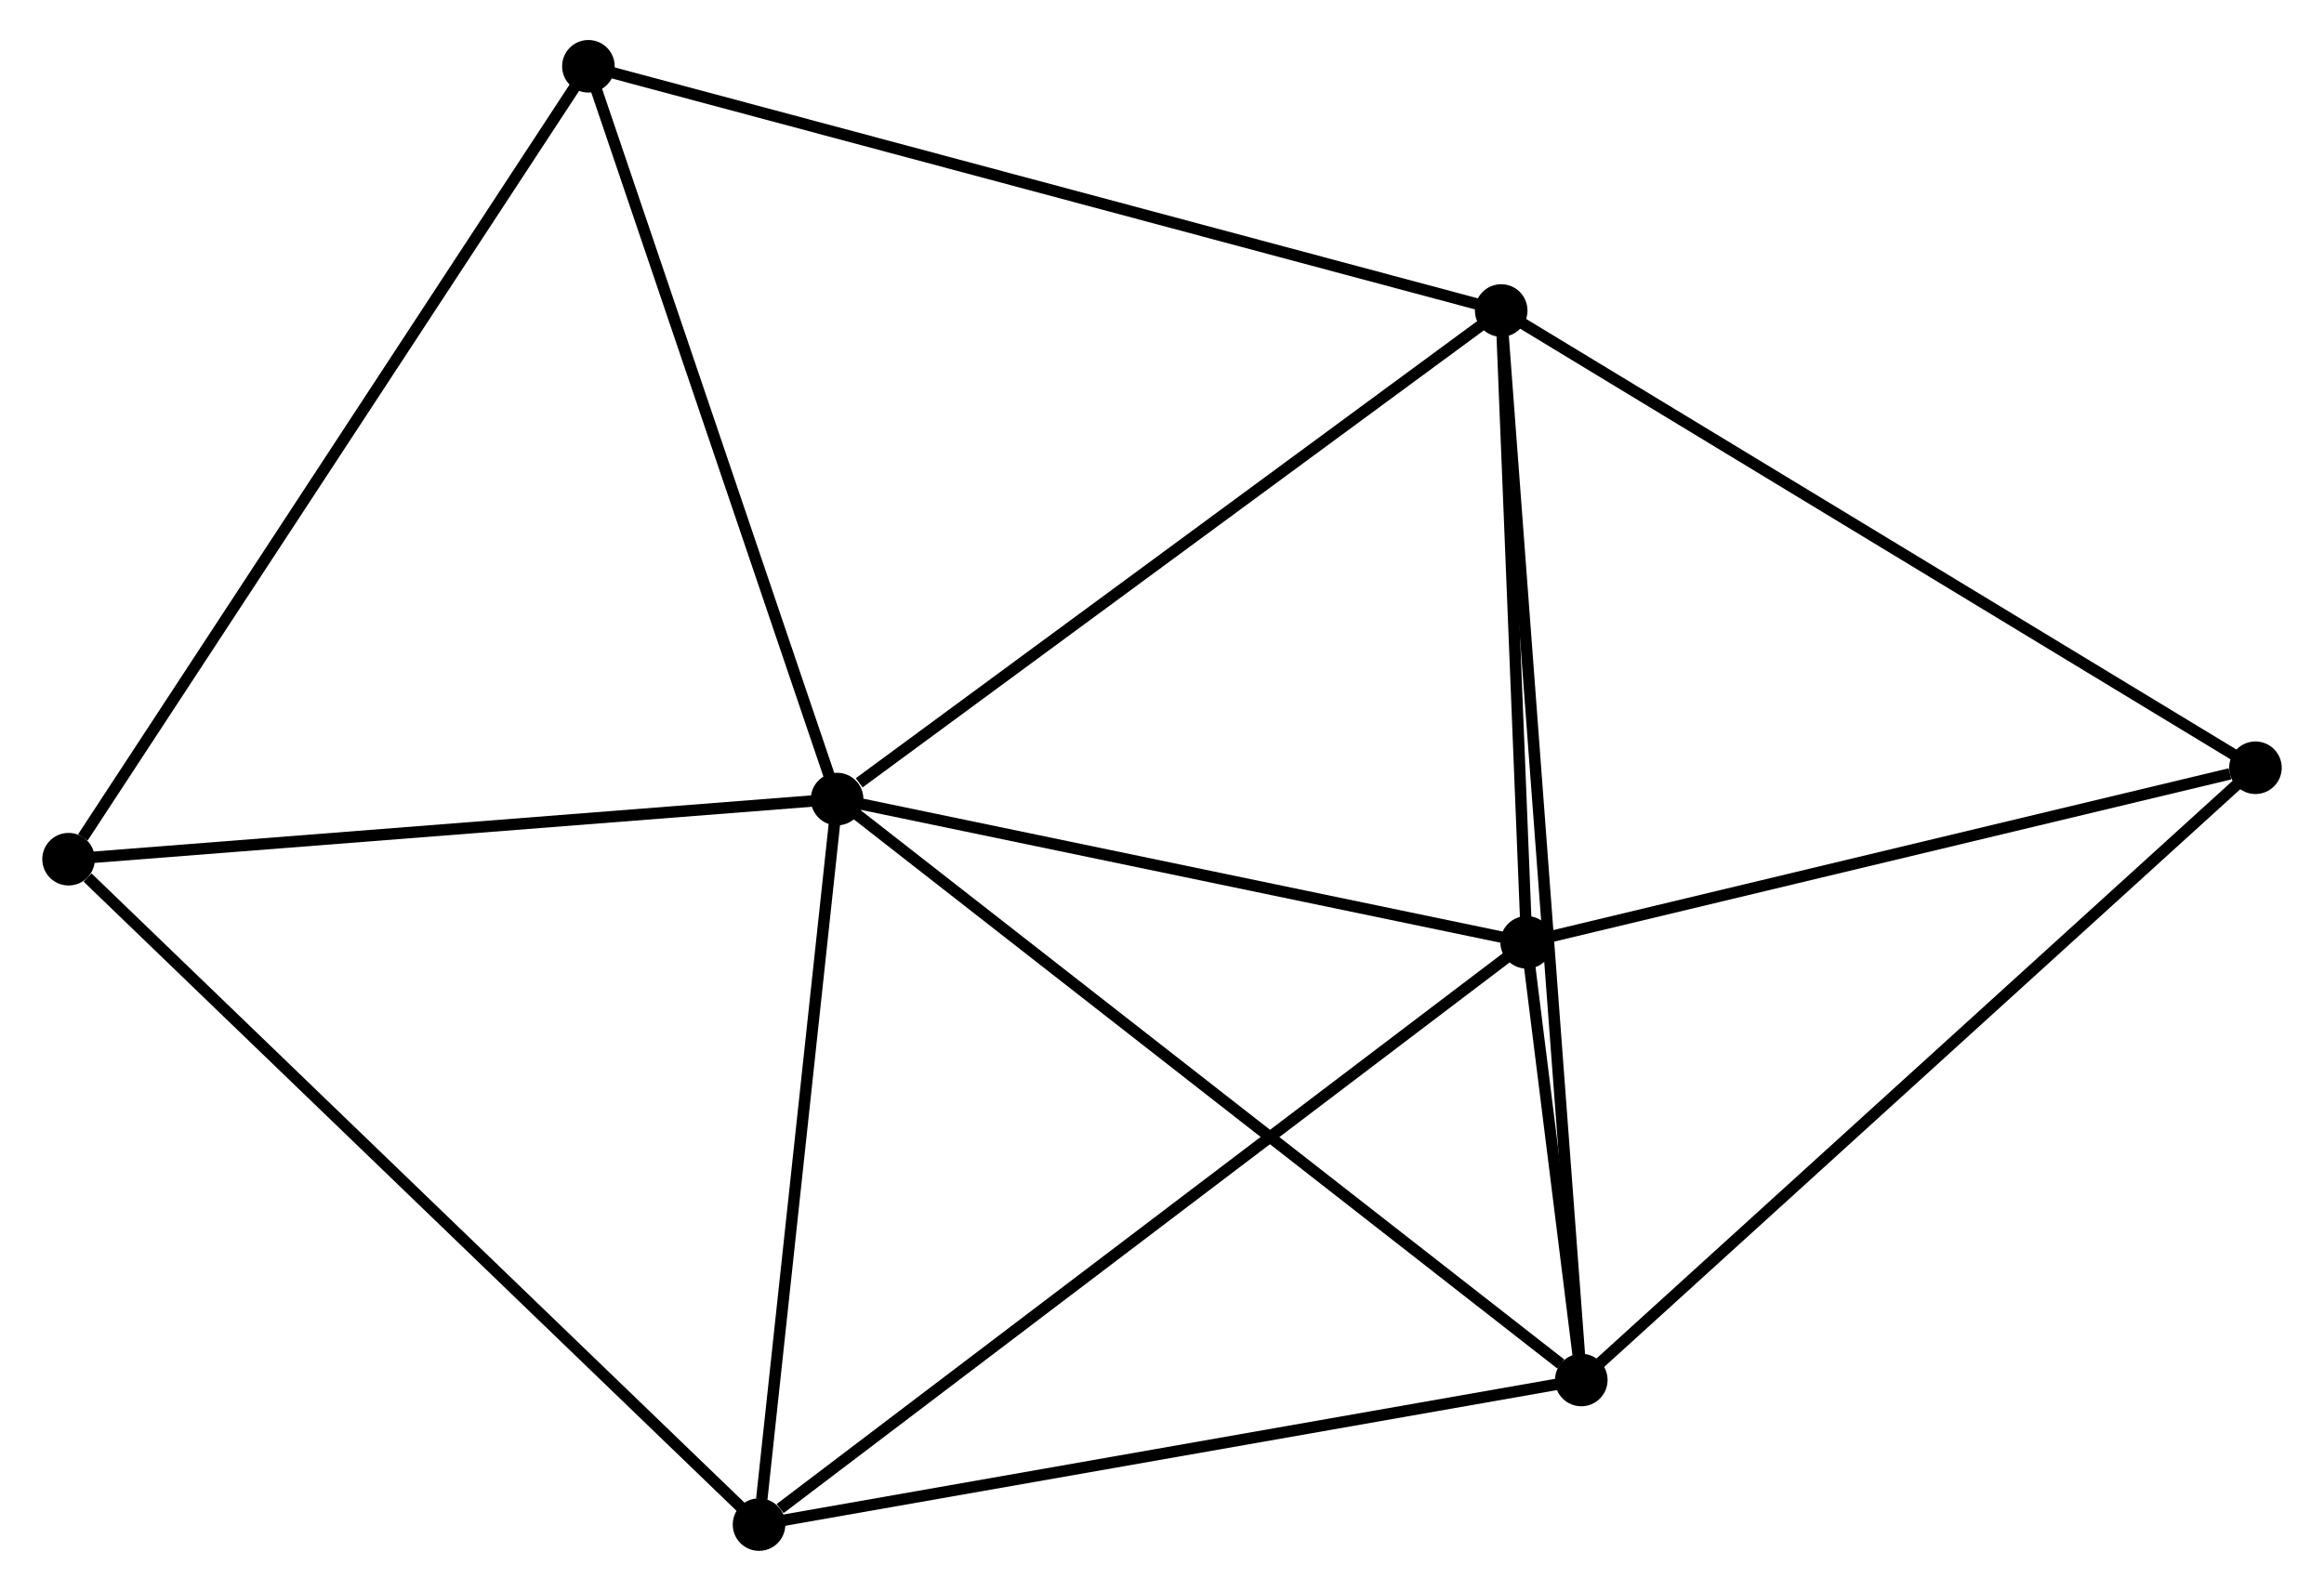 <?xml version="1.0" encoding="UTF-8" standalone="no"?>
<!DOCTYPE svg PUBLIC "-//W3C//DTD SVG 1.1//EN"
 "http://www.w3.org/Graphics/SVG/1.1/DTD/svg11.dtd">
<!-- Generated by graphviz version 2.36.0 (20140111.2315)
 -->
<!-- Title: %3 Pages: 1 -->
<svg width="203pt" height="139pt"
 viewBox="0.00 0.00 202.91 139.21" xmlns="http://www.w3.org/2000/svg" xmlns:xlink="http://www.w3.org/1999/xlink">
<g id="graph0" class="graph" transform="scale(1 1) rotate(0) translate(4 135.213)">
<title>%3</title>
<!-- 0 -->
<g id="node1" class="node"><title>0</title>
<ellipse fill="black" stroke="black" cx="69.032" cy="-65.289" rx="1.8" ry="1.8"/>
</g>
<!-- 1 -->
<g id="node2" class="node"><title>1</title>
<ellipse fill="black" stroke="black" cx="127.128" cy="-108.041" rx="1.8" ry="1.8"/>
</g>
<!-- 0&#45;&#45;1 -->
<g id="edge1" class="edge"><title>0&#45;&#45;1</title>
<path fill="none" stroke="black" d="M70.965,-66.712C79.943,-73.318 117.478,-100.94 125.582,-106.903"/>
</g>
<!-- 2 -->
<g id="node3" class="node"><title>2</title>
<ellipse fill="black" stroke="black" cx="134.135" cy="-14.452" rx="1.8" ry="1.8"/>
</g>
<!-- 0&#45;&#45;2 -->
<g id="edge2" class="edge"><title>0&#45;&#45;2</title>
<path fill="none" stroke="black" d="M70.641,-64.032C79.57,-57.06 122.958,-23.179 132.343,-15.851"/>
</g>
<!-- 3 -->
<g id="node4" class="node"><title>3</title>
<ellipse fill="black" stroke="black" cx="129.356" cy="-52.751" rx="1.8" ry="1.8"/>
</g>
<!-- 0&#45;&#45;3 -->
<g id="edge3" class="edge"><title>0&#45;&#45;3</title>
<path fill="none" stroke="black" d="M71.039,-64.872C80.198,-62.968 117.977,-55.116 127.279,-53.183"/>
</g>
<!-- 4 -->
<g id="node5" class="node"><title>4</title>
<ellipse fill="black" stroke="black" cx="62.203" cy="-1.8" rx="1.8" ry="1.8"/>
</g>
<!-- 0&#45;&#45;4 -->
<g id="edge4" class="edge"><title>0&#45;&#45;4</title>
<path fill="none" stroke="black" d="M68.835,-63.457C67.855,-54.349 63.512,-13.974 62.442,-4.022"/>
</g>
<!-- 6 -->
<g id="node6" class="node"><title>6</title>
<ellipse fill="black" stroke="black" cx="47.276" cy="-129.413" rx="1.8" ry="1.8"/>
</g>
<!-- 0&#45;&#45;6 -->
<g id="edge5" class="edge"><title>0&#45;&#45;6</title>
<path fill="none" stroke="black" d="M68.404,-67.139C65.227,-76.503 50.95,-118.584 47.865,-127.677"/>
</g>
<!-- 7 -->
<g id="node7" class="node"><title>7</title>
<ellipse fill="black" stroke="black" cx="1.8" cy="-60.026" rx="1.8" ry="1.8"/>
</g>
<!-- 0&#45;&#45;7 -->
<g id="edge6" class="edge"><title>0&#45;&#45;7</title>
<path fill="none" stroke="black" d="M67.093,-65.137C57.275,-64.369 13.154,-60.915 3.62,-60.168"/>
</g>
<!-- 1&#45;&#45;2 -->
<g id="edge7" class="edge"><title>1&#45;&#45;2</title>
<path fill="none" stroke="black" d="M127.275,-106.086C128.186,-93.907 133.08,-28.544 133.989,-16.396"/>
</g>
<!-- 1&#45;&#45;3 -->
<g id="edge8" class="edge"><title>1&#45;&#45;3</title>
<path fill="none" stroke="black" d="M127.202,-106.202C127.54,-97.807 128.935,-63.18 129.279,-54.654"/>
</g>
<!-- 1&#45;&#45;6 -->
<g id="edge10" class="edge"><title>1&#45;&#45;6</title>
<path fill="none" stroke="black" d="M125.154,-108.57C114.107,-111.526 60.047,-125.995 49.181,-128.903"/>
</g>
<!-- 5 -->
<g id="node8" class="node"><title>5</title>
<ellipse fill="black" stroke="black" cx="193.111" cy="-68.029" rx="1.8" ry="1.8"/>
</g>
<!-- 1&#45;&#45;5 -->
<g id="edge9" class="edge"><title>1&#45;&#45;5</title>
<path fill="none" stroke="black" d="M128.759,-107.052C137.809,-101.564 181.783,-74.898 191.294,-69.13"/>
</g>
<!-- 2&#45;&#45;3 -->
<g id="edge11" class="edge"><title>2&#45;&#45;3</title>
<path fill="none" stroke="black" d="M133.878,-16.511C133.04,-23.223 130.397,-44.408 129.591,-50.865"/>
</g>
<!-- 2&#45;&#45;4 -->
<g id="edge12" class="edge"><title>2&#45;&#45;4</title>
<path fill="none" stroke="black" d="M132.357,-14.139C122.491,-12.404 74.552,-3.972 64.183,-2.148"/>
</g>
<!-- 2&#45;&#45;5 -->
<g id="edge13" class="edge"><title>2&#45;&#45;5</title>
<path fill="none" stroke="black" d="M135.593,-15.776C143.681,-23.124 182.986,-58.831 191.487,-66.554"/>
</g>
<!-- 3&#45;&#45;4 -->
<g id="edge14" class="edge"><title>3&#45;&#45;4</title>
<path fill="none" stroke="black" d="M127.696,-51.492C118.486,-44.504 73.731,-10.547 64.051,-3.203"/>
</g>
<!-- 3&#45;&#45;5 -->
<g id="edge15" class="edge"><title>3&#45;&#45;5</title>
<path fill="none" stroke="black" d="M131.195,-53.192C140.342,-55.384 180.886,-65.099 190.879,-67.494"/>
</g>
<!-- 4&#45;&#45;7 -->
<g id="edge16" class="edge"><title>4&#45;&#45;7</title>
<path fill="none" stroke="black" d="M60.71,-3.239C52.425,-11.225 12.17,-50.03 3.463,-58.423"/>
</g>
<!-- 6&#45;&#45;7 -->
<g id="edge17" class="edge"><title>6&#45;&#45;7</title>
<path fill="none" stroke="black" d="M46.152,-127.698C39.915,-118.182 9.607,-71.938 3.052,-61.936"/>
</g>
</g>
</svg>
